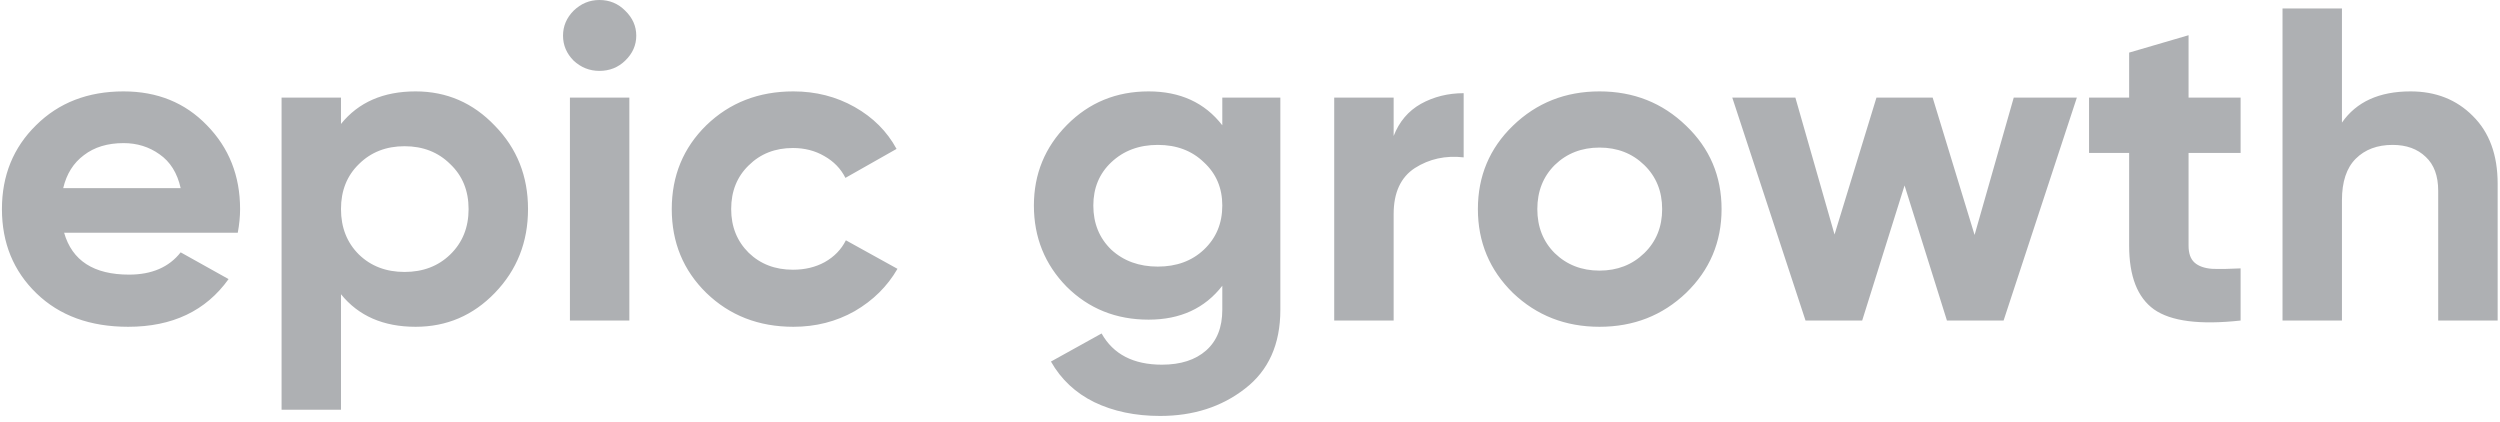 <svg width="172" height="29" viewBox="0 0 172 29" fill="none" xmlns="http://www.w3.org/2000/svg">
<path d="M4.411 16.011C4.961 17.933 6.45 18.894 8.88 18.894C10.444 18.894 11.627 18.383 12.43 17.361L15.726 19.201C14.162 21.389 11.859 22.483 8.817 22.483C6.197 22.483 4.094 21.716 2.51 20.183C0.925 18.649 0.133 16.716 0.133 14.385C0.133 12.075 0.915 10.153 2.478 8.619C4.042 7.065 6.049 6.288 8.5 6.288C10.824 6.288 12.736 7.065 14.236 8.619C15.757 10.173 16.518 12.095 16.518 14.385C16.518 14.897 16.465 15.438 16.359 16.011H4.411ZM4.348 12.944H12.43C12.197 11.901 11.711 11.124 10.972 10.613C10.253 10.101 9.429 9.846 8.5 9.846C7.401 9.846 6.493 10.122 5.774 10.674C5.056 11.206 4.58 11.962 4.348 12.944ZM28.595 6.288C30.729 6.288 32.546 7.075 34.046 8.65C35.567 10.204 36.328 12.116 36.328 14.385C36.328 16.655 35.567 18.577 34.046 20.152C32.546 21.706 30.729 22.483 28.595 22.483C26.376 22.483 24.665 21.736 23.46 20.244V28.188H19.372V6.717H23.46V8.527C24.665 7.034 26.376 6.288 28.595 6.288ZM24.696 17.514C25.52 18.311 26.566 18.71 27.834 18.71C29.102 18.71 30.148 18.311 30.972 17.514C31.817 16.696 32.239 15.653 32.239 14.385C32.239 13.118 31.817 12.085 30.972 11.287C30.148 10.47 29.102 10.06 27.834 10.06C26.566 10.06 25.52 10.47 24.696 11.287C23.872 12.085 23.46 13.118 23.46 14.385C23.46 15.653 23.872 16.696 24.696 17.514ZM41.239 4.877C40.563 4.877 39.971 4.642 39.464 4.171C38.978 3.681 38.736 3.108 38.736 2.454C38.736 1.799 38.978 1.227 39.464 0.736C39.971 0.245 40.563 0 41.239 0C41.937 0 42.528 0.245 43.014 0.736C43.521 1.227 43.775 1.799 43.775 2.454C43.775 3.108 43.521 3.681 43.014 4.171C42.528 4.642 41.937 4.877 41.239 4.877ZM39.211 22.053V6.717H43.299V22.053H39.211ZM54.584 22.483C52.196 22.483 50.2 21.706 48.594 20.152C47.009 18.598 46.217 16.676 46.217 14.385C46.217 12.095 47.009 10.173 48.594 8.619C50.2 7.065 52.196 6.288 54.584 6.288C56.126 6.288 57.532 6.646 58.799 7.361C60.067 8.077 61.028 9.038 61.683 10.245L58.165 12.238C57.848 11.604 57.362 11.104 56.707 10.735C56.074 10.367 55.355 10.183 54.552 10.183C53.327 10.183 52.313 10.582 51.51 11.379C50.707 12.156 50.305 13.159 50.305 14.385C50.305 15.592 50.707 16.594 51.51 17.391C52.313 18.168 53.327 18.557 54.552 18.557C55.376 18.557 56.105 18.383 56.739 18.035C57.394 17.667 57.88 17.166 58.197 16.532L61.746 18.495C61.049 19.702 60.067 20.673 58.799 21.409C57.532 22.125 56.126 22.483 54.584 22.483ZM84.094 6.717H88.088V21.317C88.088 23.689 87.274 25.499 85.647 26.746C84.041 27.994 82.097 28.617 79.816 28.617C78.104 28.617 76.593 28.3 75.283 27.667C73.994 27.033 73.002 26.102 72.305 24.875L75.79 22.943C76.593 24.374 77.978 25.09 79.942 25.09C81.231 25.09 82.245 24.763 82.985 24.109C83.724 23.454 84.094 22.524 84.094 21.317V19.661C82.89 21.215 81.2 21.992 79.023 21.992C76.784 21.992 74.903 21.235 73.382 19.722C71.882 18.189 71.132 16.328 71.132 14.14C71.132 11.973 71.892 10.122 73.414 8.588C74.935 7.055 76.804 6.288 79.023 6.288C81.2 6.288 82.89 7.065 84.094 8.619V6.717ZM76.456 17.177C77.302 17.954 78.368 18.342 79.657 18.342C80.946 18.342 82.002 17.954 82.827 17.177C83.672 16.379 84.094 15.367 84.094 14.14C84.094 12.934 83.672 11.942 82.827 11.165C82.002 10.367 80.946 9.969 79.657 9.969C78.368 9.969 77.302 10.367 76.456 11.165C75.632 11.942 75.221 12.934 75.221 14.14C75.221 15.367 75.632 16.379 76.456 17.177ZM95.883 9.355C96.263 8.374 96.887 7.637 97.753 7.147C98.64 6.656 99.622 6.411 100.7 6.411V10.827C99.453 10.684 98.334 10.93 97.341 11.563C96.369 12.197 95.883 13.251 95.883 14.723V22.053H91.794V6.717H95.883V9.355ZM116.004 20.152C114.377 21.706 112.391 22.483 110.046 22.483C107.701 22.483 105.715 21.706 104.088 20.152C102.482 18.577 101.679 16.655 101.679 14.385C101.679 12.116 102.482 10.204 104.088 8.65C105.715 7.075 107.701 6.288 110.046 6.288C112.391 6.288 114.377 7.075 116.004 8.65C117.631 10.204 118.444 12.116 118.444 14.385C118.444 16.655 117.631 18.577 116.004 20.152ZM106.971 17.422C107.796 18.219 108.821 18.618 110.046 18.618C111.271 18.618 112.296 18.219 113.12 17.422C113.944 16.625 114.356 15.612 114.356 14.385C114.356 13.159 113.944 12.146 113.12 11.349C112.296 10.551 111.271 10.153 110.046 10.153C108.821 10.153 107.796 10.551 106.971 11.349C106.169 12.146 105.768 13.159 105.768 14.385C105.768 15.612 106.169 16.625 106.971 17.422ZM138.545 6.717H142.887L137.847 22.053H133.949L131.033 12.76L128.118 22.053H124.22L119.181 6.717H123.522L126.216 16.134L129.1 6.717H132.967L135.851 16.164L138.545 6.717ZM154.154 10.521H150.573V16.901C150.573 17.432 150.71 17.821 150.985 18.066C151.26 18.311 151.661 18.455 152.19 18.495C152.717 18.516 153.373 18.506 154.154 18.465V22.053C151.343 22.36 149.358 22.105 148.196 21.287C147.055 20.469 146.485 19.007 146.485 16.901V10.521H143.727V6.717H146.485V3.619L150.573 2.423V6.717H154.154V10.521ZM165.847 6.288C167.579 6.288 169.006 6.85 170.126 7.975C171.267 9.1 171.838 10.654 171.838 12.637V22.053H167.748V13.128C167.748 12.105 167.464 11.328 166.894 10.797C166.323 10.245 165.562 9.969 164.612 9.969C163.556 9.969 162.71 10.286 162.076 10.919C161.442 11.553 161.126 12.504 161.126 13.772V22.053H157.037V0.583H161.126V8.435C162.118 7.004 163.692 6.288 165.847 6.288Z" fill="#AEB0B3"/>
</svg>
